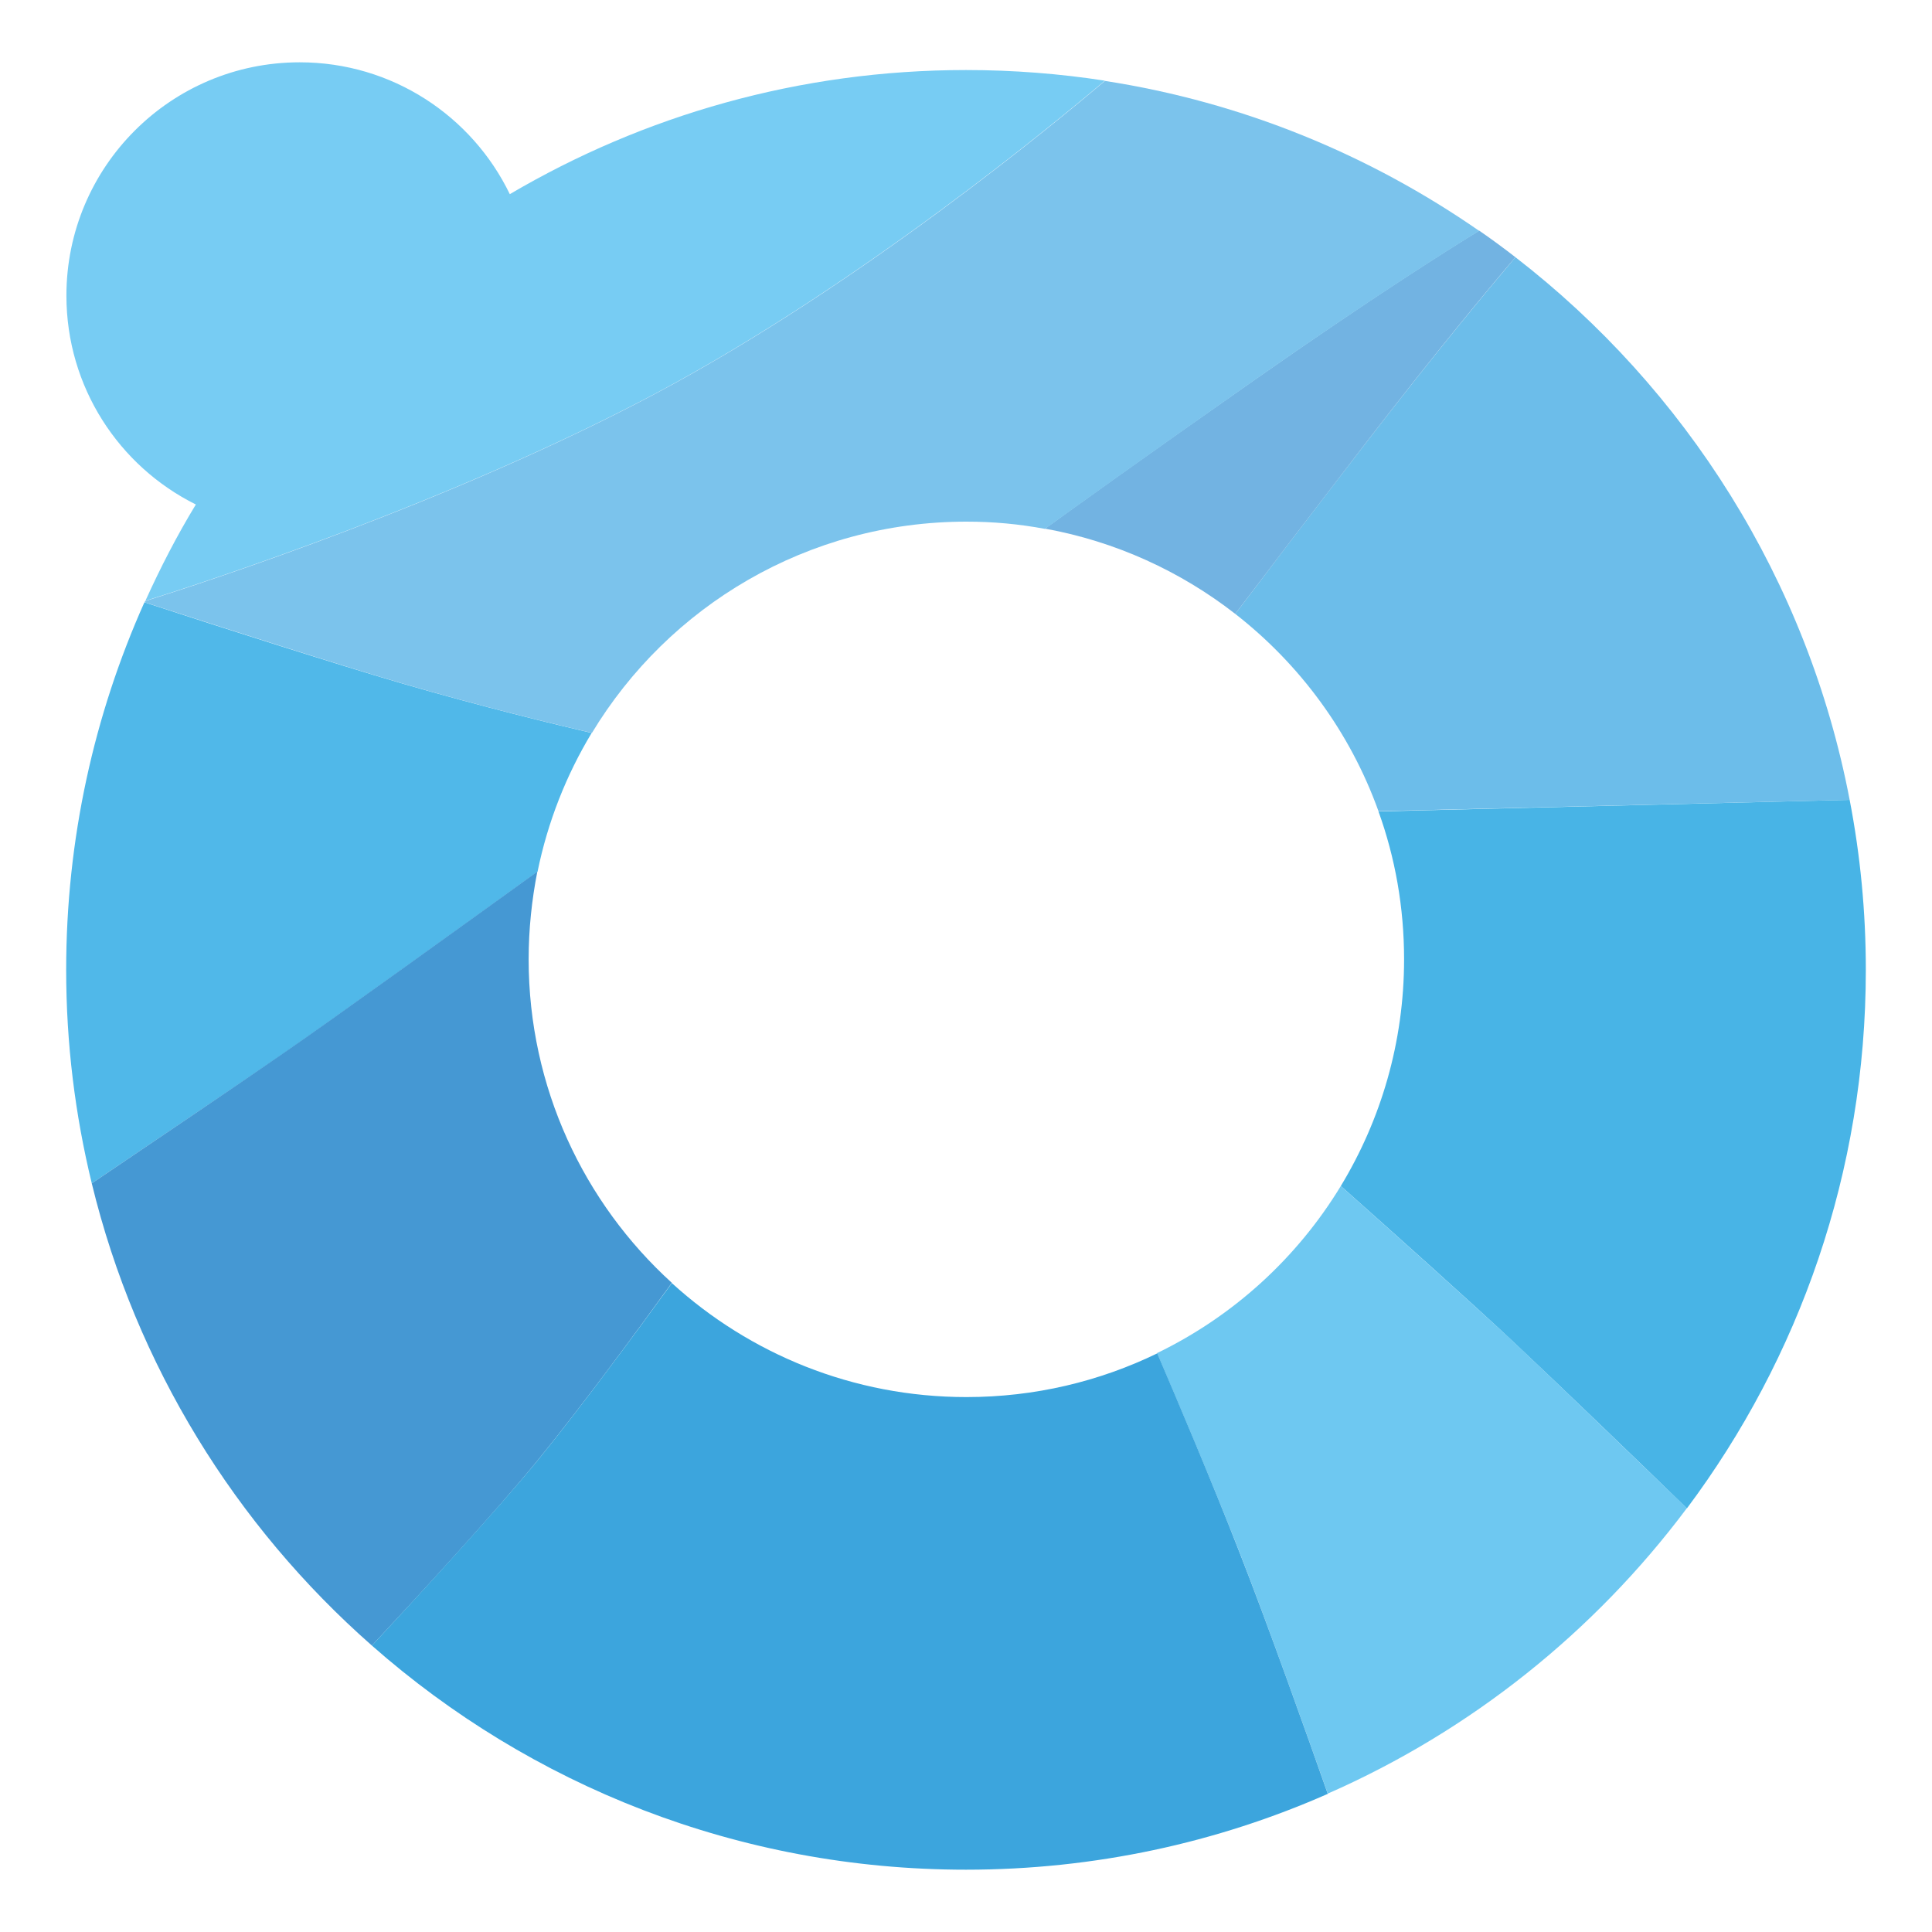 <?xml version="1.0" encoding="utf-8"?>
<!-- Generator: Adobe Illustrator 22.1.0, SVG Export Plug-In . SVG Version: 6.00 Build 0)  -->
<svg version="1.1" id="Vector_Smart_Object_xA0_Image_1_"
	 xmlns="http://www.w3.org/2000/svg" xmlns:xlink="http://www.w3.org/1999/xlink" x="0px" y="0px" viewBox="0 0 800 800"
	 style="enable-background:new 0 0 800 800;" xml:space="preserve">
<style type="text/css">
	.st0{fill:none;}
	.st1{fill:#77CCF3;}
	.st2{fill:#6CBDEA;}
	.st3{fill:#72B3E2;}
	.st4{fill:#50B8E9;}
	.st5{fill:#48B4E6;}
	.st6{fill:#7BC3EC;}
	.st7{fill:#6EC8F1;}
	.st8{fill:#4598D3;}
	.st9{fill:#3CA5DD;}
</style>
<g>
	<path class="st0" d="M59.1,249.2c0.2,0.1,0.5,0.2,0.7,0.2c0.1-0.2,0.2-0.4,0.2-0.5C59.8,249,59.4,249.1,59.1,249.2z"/>
	<path class="st1" d="M457.5,33.4C438.7,30.5,419.5,29,400,29c-69,0-133.5,18.8-188.9,51.4c-15.6-32.3-48.7-54.6-87-54.6
		c-53.4,0-96.6,43.3-96.6,96.6c0,37.9,21.8,70.7,53.6,86.5c-7.8,12.8-14.7,26.2-20.9,39.9c25.2-7.9,126.9-41,211.5-86
		C356.7,117.5,438.3,49.7,457.5,33.4z"/>
	<path class="st2" d="M511.5,254.2c26.8,20.9,47.6,49.1,59.3,81.7l195.1-4.7c-17.4-91-67.9-170.2-138.4-224.7
		c-12.6,14.9-33.5,40.1-60.6,75.2C541.4,214.7,523,239,511.5,254.2z"/>
	<path class="st3" d="M432.7,218.9c29.3,5.3,56.2,17.7,78.8,35.3c11.5-15.2,30-39.5,55.4-72.5c27.1-35.1,48-60.4,60.6-75.2
		c-4.9-3.8-9.9-7.5-15-11c-11.7,7.1-44.4,27.7-93.2,61.9C474,189.1,445,210,432.7,218.9z"/>
	<path class="st4" d="M222.6,360.9c4.2-20.6,11.9-40,22.4-57.4c-14.1-3.3-44.9-10.7-79.2-20.7c-27.9-8.2-73.6-22.8-106-33.4
		c-20.8,46.5-32.4,98-32.4,152.2c0,30.5,3.7,60,10.6,88.4c24.2-16.3,61.8-41.7,79.1-53.6C136.8,422.8,194.3,381.4,222.6,360.9z"/>
	<path class="st5" d="M765.9,331.2L570.8,336c6.9,19.1,10.6,39.7,10.6,61.2c0,34.4-9.6,66.5-26.2,93.9
		c21.6,19.2,54.8,48.9,71.4,64.5c17.9,16.8,52.6,50.2,71.9,69c46.5-62.2,74.1-139.4,74.1-223C772.6,377.5,770.3,354,765.9,331.2z"/>
	<path class="st6" d="M245.1,303.5C276.8,251,334.4,216,400.2,216c11.1,0,21.9,1,32.5,3c12.4-8.9,41.4-29.8,86.6-61.5
		c48.8-34.2,81.6-54.8,93.2-61.9c-45.4-31.5-98-53.3-155-62.1c-19.2,16.3-100.8,84.1-185.9,129.4c-84.6,45-186.3,78.1-211.5,86
		c-0.1,0.2-0.2,0.4-0.2,0.5c32.4,10.5,78.1,25.2,106,33.4C200.1,292.8,231,300.2,245.1,303.5z"/>
	<path class="st7" d="M555.2,491.1c-18.1,29.8-44.5,53.9-76.1,69.2c7.8,18.2,22.8,53.5,33.8,81.5c11.8,30.1,29.3,79.3,36.9,100.9
		c59.2-26,110.4-67,148.7-118.2c-19.4-18.7-54-52.1-71.9-69C610,540.1,576.8,510.3,555.2,491.1z"/>
	<path class="st8" d="M278.2,531.2c-36.4-33.1-59.3-80.9-59.3-134c0-12.4,1.3-24.6,3.6-36.3c-28.4,20.5-85.8,61.9-105.6,75.5
		C99.7,448.3,62.2,473.7,38,490c18.3,75.4,59.6,141.8,116,191.4c19.6-21,51.7-55.9,68.8-76.9C241.5,581.6,266,548.1,278.2,531.2z"/>
	<path class="st9" d="M479.2,560.4c-23.9,11.6-50.7,18.1-79,18.1c-47,0-89.8-17.9-122-47.2c-12.2,16.8-36.8,50.4-55.4,73.2
		c-17.2,21-49.3,55.9-68.8,76.9c65.6,57.8,151.7,92.8,246,92.8c53.3,0,104-11.2,149.8-31.4c-7.6-21.7-25.1-70.9-36.9-100.9
		C502,613.9,487,578.6,479.2,560.4z"/>
</g>
</svg>
